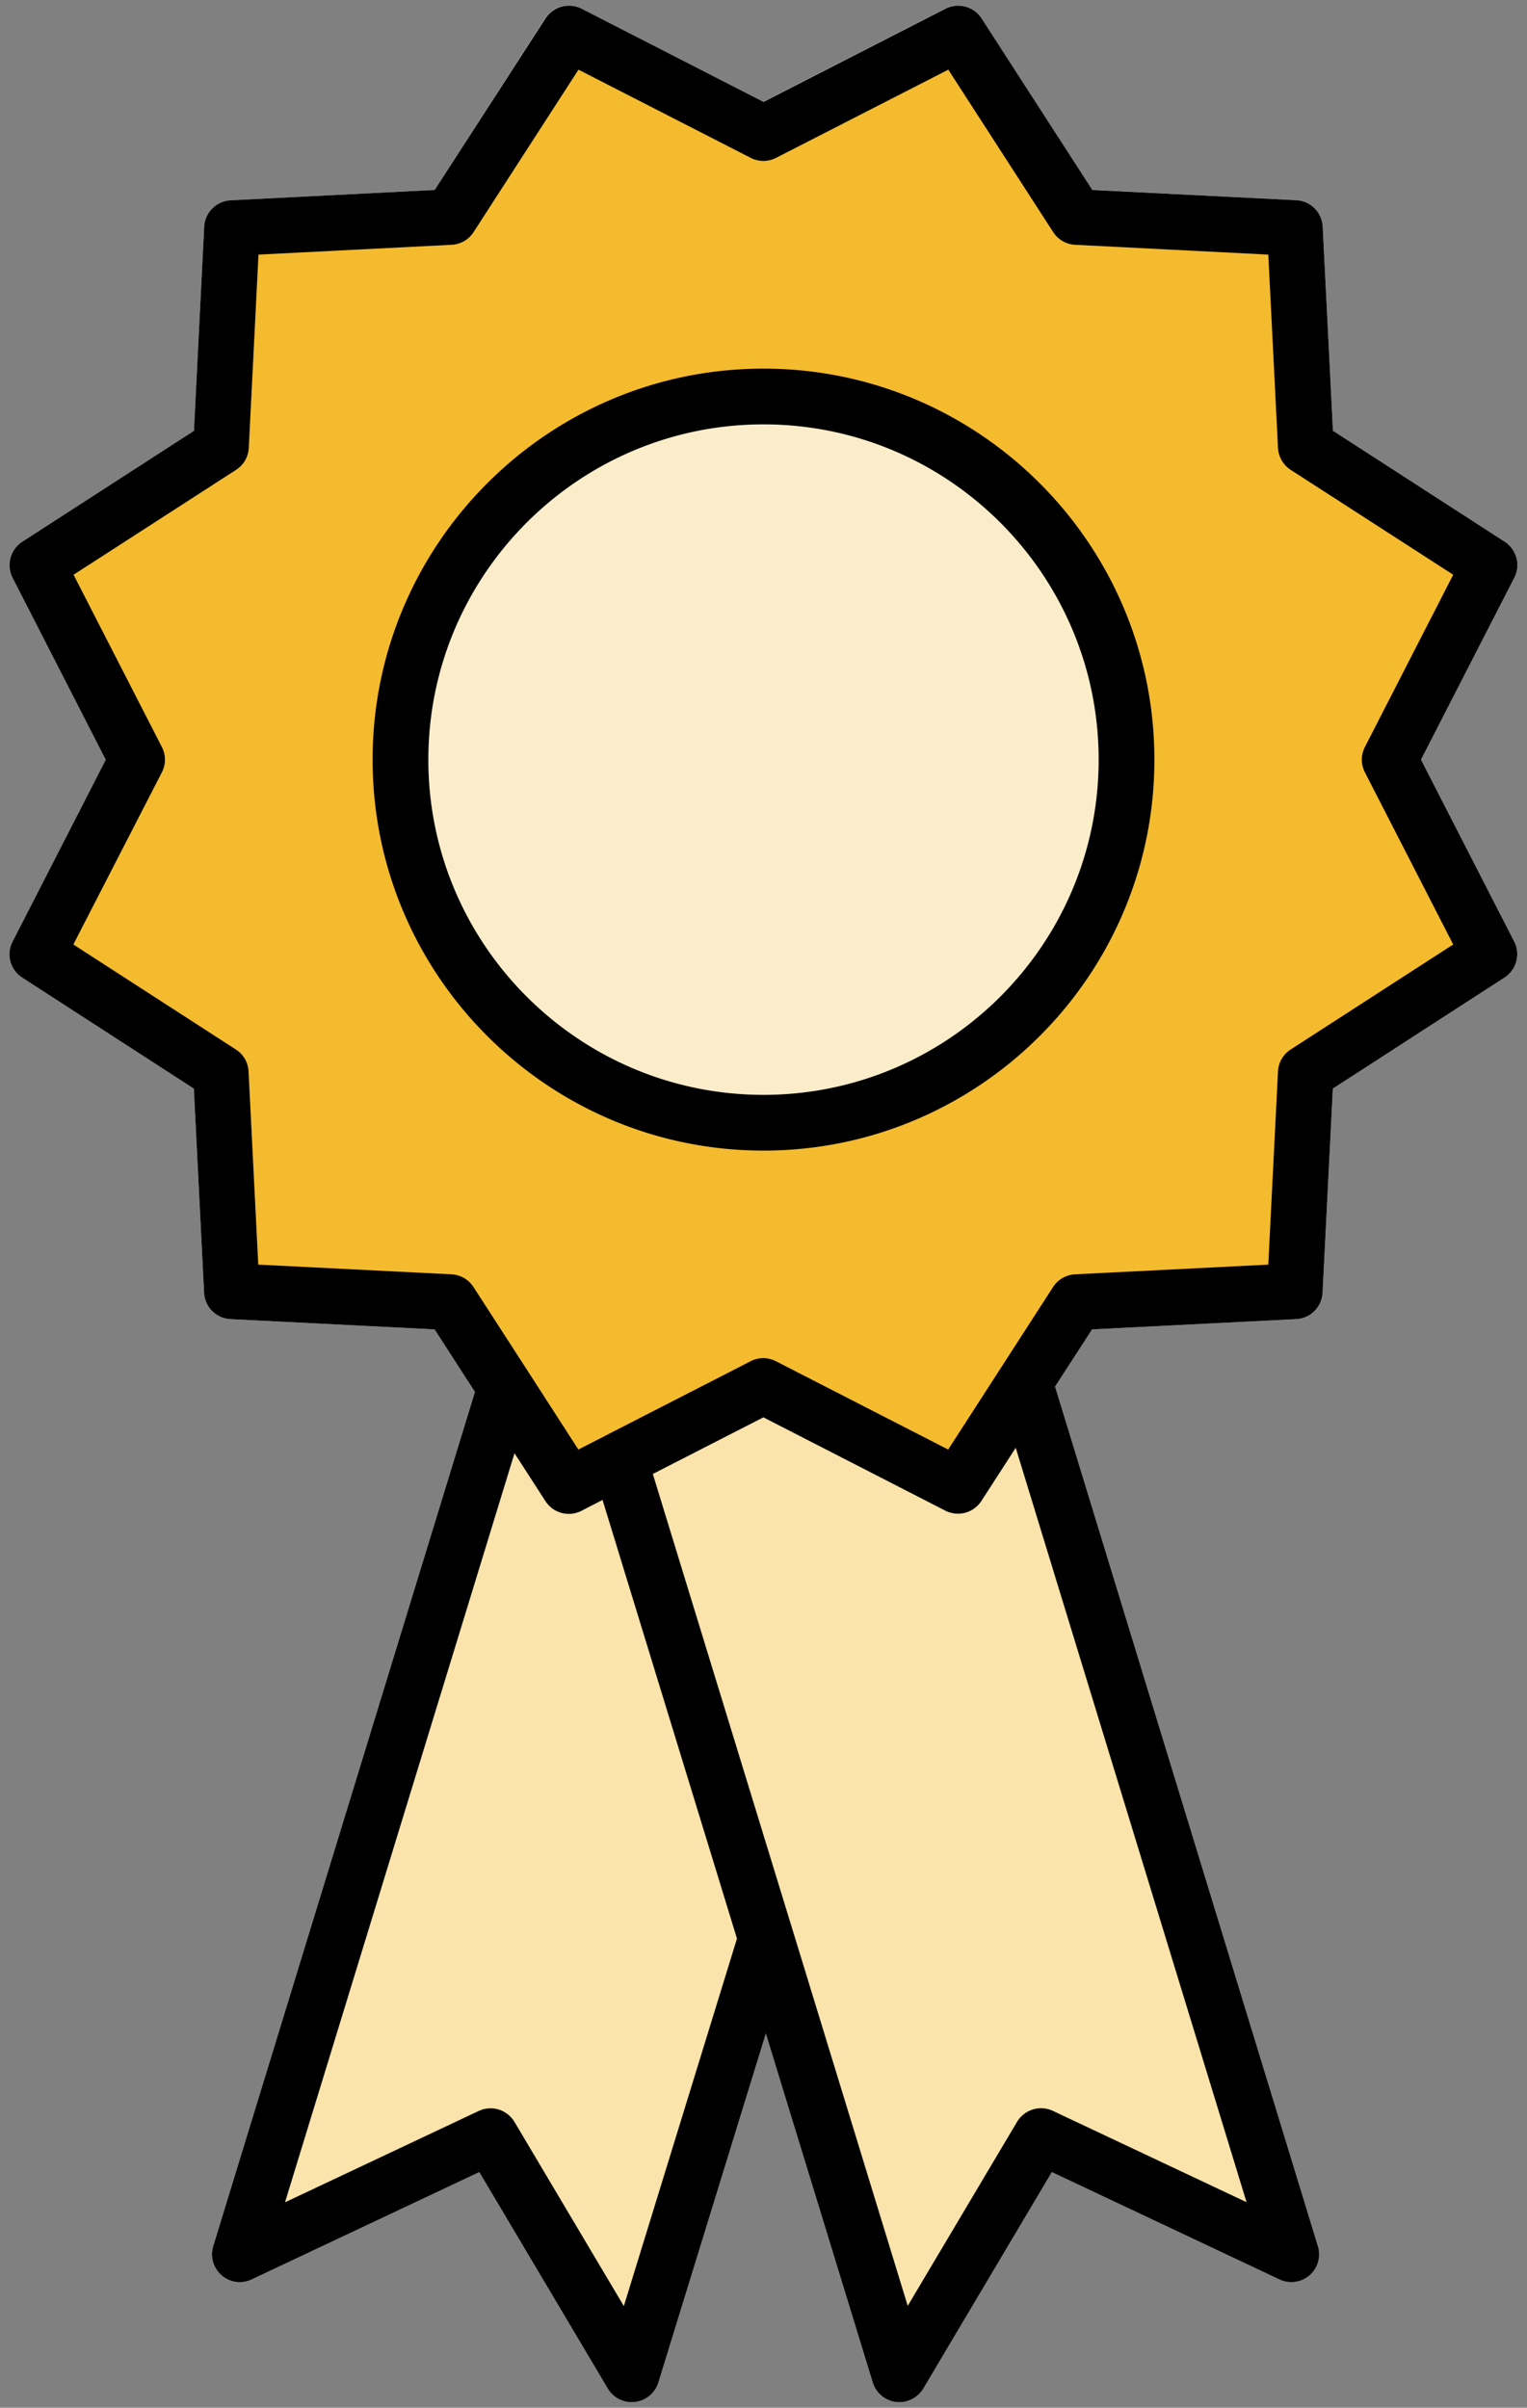 <?xml version="1.0" encoding="UTF-8" standalone="no"?>
<svg
   xmlns:dc="http://purl.org/dc/elements/1.1/"
   xmlns:cc="http://creativecommons.org/ns#"
   xmlns:rdf="http://www.w3.org/1999/02/22-rdf-syntax-ns#"
   xmlns:svg="http://www.w3.org/2000/svg"
   xmlns="http://www.w3.org/2000/svg"
   xmlns:sodipodi="http://sodipodi.sourceforge.net/DTD/sodipodi-0.dtd"
   xmlns:inkscape="http://www.inkscape.org/namespaces/inkscape"
   fill="none"
   viewBox="0 0 137 216"
   version="1.1"
   id="svg6298"
   sodipodi:docname="grade2.svg"
   inkscape:export-filename="C:\Users\Eva_M\Dropbox\Innovacion_Docente\InnovacionDocente_2022-2023\A0-Presentacion\images\grade2.png"
   inkscape:export-xdpi="425.76166"
   inkscape:export-ydpi="425.76166"
   inkscape:version="0.92.2 (5c3e80d, 2017-08-06)">
  <rect x="0" y="0" width="137" height="216" fill="#808080" stroke="none"/>
  <defs
     id="defs6302" />
  <sodipodi:namedview
     pagecolor="#ffffff"
     bordercolor="#666666"
     borderopacity="1"
     objecttolerance="10"
     gridtolerance="10"
     guidetolerance="10"
     inkscape:pageopacity="0"
     inkscape:pageshadow="2"
     inkscape:window-width="760"
     inkscape:window-height="480"
     id="namedview6300"
     showgrid="false"
     inkscape:zoom="1.0925926"
     inkscape:cx="68.5"
     inkscape:cy="108"
     inkscape:window-x="0"
     inkscape:window-y="0"
     inkscape:window-maximized="0"
     inkscape:current-layer="svg6298" />
  <g
     class="73"
     id="g6296">
    <path
       fill="#fff"
       d="M1.99 87.7l15.4 9.96.92 18.31a2.494 2.494 0 002.37 2.37l18.31.92 3.62 5.61-23.48 76.63c-.29.95.01 1.97.75 2.62.74.65 1.81.8 2.7.37L43 194.86l11.53 19.42a2.496 2.496 0 002.45 1.2c.98-.12 1.8-.8 2.09-1.75l9.64-31.3 9.59 31.3a2.497 2.497 0 002.39 1.77c.87 0 1.7-.46 2.15-1.22l11.53-19.42 20.42 9.63a2.496 2.496 0 003.45-2.99l-23.58-77.11 3.32-5.13 18.31-.92a2.494 2.494 0 002.37-2.37l.92-18.31 15.4-9.96c1.08-.7 1.45-2.1.87-3.24l-8.36-16.31 8.37-16.32c.59-1.14.21-2.54-.87-3.24l-15.4-9.95-.92-18.31a2.494 2.494 0 00-2.37-2.37l-18.31-.93-9.95-15.39C87.34.56 85.94.19 84.8.77L68.48 9.13 52.16.77a2.507 2.507 0 00-3.24.87L39 17.04l-18.31.93a2.501 2.501 0 00-2.37 2.37l-.92 18.31L2 48.6c-1.08.7-1.45 2.1-.87 3.24L9.5 68.16 1.13 84.47C.54 85.6.91 87 1.99 87.7z"
       class="bgcolor"
       id="path6286" />
    <path
       fill="#F4BB2E"
       d="M68.5 35.57c17.99 0 32.57 14.59 32.57 32.58s-14.58 32.57-32.57 32.57c-17.99 0-32.57-14.58-32.57-32.57 0-17.99 14.58-32.58 32.57-32.58z"
       class="color1"
       opacity=".25"
       style="fill: rgb(244, 187, 46);"
       id="path6288" />
    <path
       fill="#F4BB2E"
       d="M68.74 173.91v.01L56.7 213l-12.69-21.37-22.48 10.6 23.82-77.75 5.69 8.82 4.54-2.33 13.16 42.94zm17.22-40.61l-17.46-8.95-12.92 6.62 13.16 42.94v.01L80.71 213l12.69-21.37 22.48 10.6-23.92-78.22-6 9.29z"
       class="color1"
       opacity=".4"
       style="fill: rgb(244, 187, 46);"
       id="path6290" />
    <path
       fill="#F4BB2E"
       d="M133.65 50.69l-8.95 17.46 8.95 17.45-16.48 10.65-.98 19.59-19.59.98-4.64 7.19-6 9.29-17.46-8.95-12.92 6.62-4.54 2.33-5.69-8.82-4.95-7.66-19.59-.98-.98-19.59L3.35 85.6l8.95-17.45-8.95-17.46 16.48-10.64.98-19.59 19.59-.99L51.04 3l17.46 8.94L85.96 3 96.6 19.47l19.59.99.98 19.59 16.48 10.64zm-32.58 17.46c0-17.99-14.58-32.58-32.57-32.58-17.99 0-32.57 14.59-32.57 32.58s14.58 32.57 32.57 32.57c17.99 0 32.57-14.58 32.57-32.57z"
       class="color1"
       style="fill: rgb(244, 187, 46);"
       id="path6292" />
    <path
       fill="#000"
       d="M68.5 103.22c19.34 0 35.07-15.73 35.07-35.07S87.84 33.07 68.5 33.07 33.43 48.81 33.43 68.15c0 19.34 15.73 35.07 35.07 35.07zm0-65.15c16.58 0 30.07 13.49 30.07 30.08 0 16.58-13.49 30.07-30.07 30.07S38.43 84.73 38.43 68.15c0-16.59 13.49-30.08 30.07-30.08zM1.99 87.7l15.4 9.96.92 18.31a2.494 2.494 0 002.37 2.37l18.31.92 3.62 5.61-23.48 76.63c-.29.95.01 1.97.75 2.62.74.65 1.81.8 2.7.37L43 194.86l11.53 19.42a2.496 2.496 0 002.45 1.2c.98-.12 1.8-.8 2.09-1.75l9.64-31.3 9.59 31.3a2.497 2.497 0 002.39 1.77c.87 0 1.69-.46 2.15-1.22l11.53-19.42 20.42 9.63a2.494 2.494 0 003.45-2.99l-23.58-77.11 3.32-5.13 18.31-.92a2.494 2.494 0 002.37-2.37l.92-18.31 15.4-9.96c1.08-.7 1.45-2.1.87-3.24l-8.36-16.31 8.37-16.32c.59-1.14.21-2.54-.87-3.24l-15.4-9.95-.92-18.31a2.494 2.494 0 00-2.37-2.37L98 17.04 88.06 1.65C87.36.57 85.96.2 84.82.78L68.5 9.14 52.18.78a2.507 2.507 0 00-3.24.87L39 17.04l-18.31.93a2.501 2.501 0 00-2.37 2.37l-.92 18.31L2 48.6c-1.08.7-1.45 2.1-.87 3.24l8.36 16.32-8.36 16.31C.54 85.6.91 87 1.99 87.7zm53.98 119.18l-9.81-16.52a2.5 2.5 0 00-3.22-.98l-17.37 8.19 20.59-67.2 2.78 4.3c.47.74 1.28 1.14 2.1 1.14.39 0 .78-.09 1.14-.28l1.88-.97 12.06 39.35-10.15 32.97zm55.87-9.32l-17.37-8.19a2.51 2.51 0 00-3.22.98l-9.81 16.51-10.31-33.66c0-.01 0-.02-.01-.03l-12.55-40.94 9.92-5.08 16.32 8.37c1.14.58 2.54.21 3.24-.87l3.08-4.77 20.71 67.68zM14.52 69.29c.37-.72.37-1.56 0-2.28L6.6 51.56l14.58-9.41c.68-.44 1.1-1.17 1.14-1.98l.87-17.33 17.33-.88c.8-.04 1.54-.46 1.97-1.14L51.9 6.25l15.45 7.91c.72.37 1.56.37 2.28 0l15.45-7.91 9.41 14.57c.44.68 1.17 1.1 1.97 1.14l17.33.88.87 17.33c.04.8.46 1.54 1.14 1.98l14.58 9.41-7.92 15.45a2.48 2.48 0 000 2.28l7.92 15.44-14.58 9.42a2.49 2.49 0 00-1.14 1.97l-.87 17.33-17.33.87c-.8.04-1.54.46-1.98 1.14l-9.41 14.58-15.45-7.92c-.36-.18-.75-.28-1.14-.28-.39 0-.78.09-1.14.28l-12.96 6.64c-.01.01-.02.01-.03.02l-2.46 1.26-4.46-6.92-4.95-7.66c-.44-.68-1.17-1.1-1.98-1.14l-17.33-.87-.87-17.33c-.04-.8-.46-1.54-1.14-1.97L6.58 84.73l7.94-15.44z"
       class="color2"
       id="path6294" />
  </g>
</svg>
